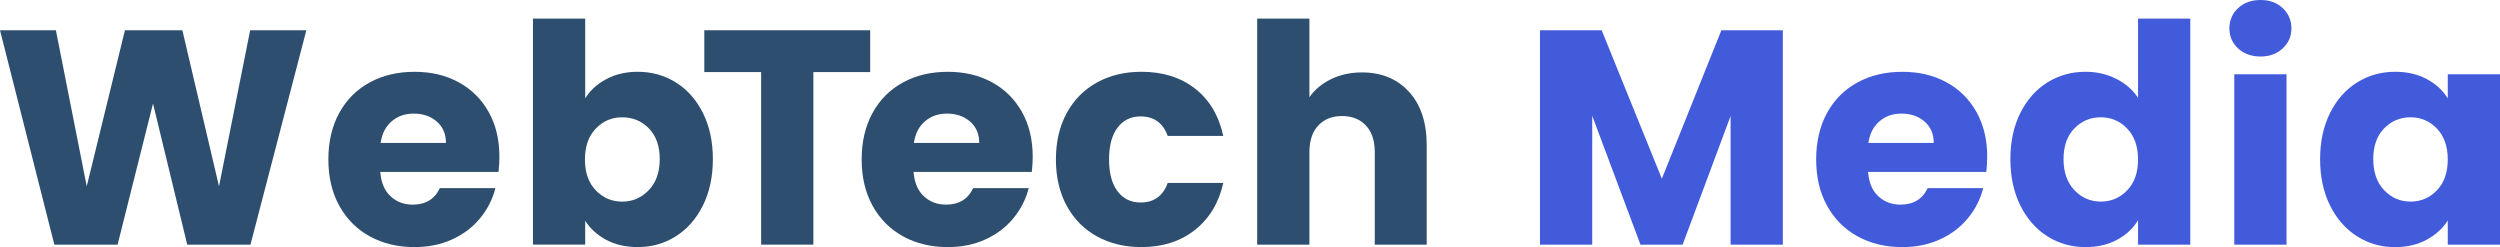 <?xml version="1.0" encoding="UTF-8"?>
<svg id="Layer_2" data-name="Layer 2" xmlns="http://www.w3.org/2000/svg" width="824.07" height="81.45" viewBox="0 0 824.07 81.45">
  <g id="Layer_1-2" data-name="Layer 1">
    <g>
      <path d="M100.98,9.97l-18.42,70.68h-20.84l-11.28-46.51-11.68,46.51h-20.84L0,9.97h18.42l10.17,51.45,12.59-51.45h18.93l12.08,51.45,10.27-51.45h18.53Z" style="fill: #2e4e6f;"/>
      <path d="M164.31,56.68h-38.96c.27,3.49,1.39,6.16,3.37,8,1.98,1.85,4.41,2.77,7.3,2.77,4.29,0,7.28-1.81,8.96-5.44h18.32c-.94,3.69-2.63,7.01-5.08,9.97-2.45,2.95-5.52,5.27-9.21,6.95-3.69,1.68-7.82,2.52-12.38,2.52-5.5,0-10.4-1.17-14.7-3.52-4.3-2.35-7.65-5.7-10.07-10.07-2.42-4.36-3.62-9.46-3.62-15.3s1.19-10.94,3.57-15.3c2.38-4.36,5.72-7.72,10.02-10.07,4.29-2.35,9.23-3.52,14.8-3.52s10.27,1.14,14.5,3.42c4.23,2.28,7.53,5.54,9.92,9.77,2.38,4.23,3.57,9.16,3.57,14.8,0,1.61-.1,3.29-.3,5.03ZM147,47.12c0-2.95-1.01-5.3-3.02-7.05-2.01-1.74-4.53-2.62-7.55-2.62s-5.32.84-7.3,2.52c-1.98,1.68-3.21,4.06-3.67,7.15h21.55Z" style="fill: #2e4e6f;"/>
      <path d="M199.85,26.08c3.02-1.61,6.48-2.42,10.37-2.42,4.63,0,8.83,1.18,12.58,3.52,3.76,2.35,6.73,5.71,8.91,10.07,2.18,4.36,3.27,9.43,3.27,15.2s-1.09,10.86-3.27,15.25c-2.18,4.4-5.15,7.79-8.91,10.17-3.76,2.38-7.95,3.57-12.58,3.57-3.96,0-7.42-.79-10.37-2.37-2.96-1.58-5.27-3.67-6.95-6.29v7.85h-17.22V6.14h17.22v26.28c1.61-2.62,3.93-4.73,6.95-6.34ZM213.9,42.34c-2.38-2.45-5.32-3.67-8.81-3.67s-6.33,1.24-8.71,3.73c-2.38,2.48-3.57,5.87-3.57,10.17s1.19,7.69,3.57,10.17c2.38,2.48,5.29,3.72,8.71,3.72s6.34-1.26,8.76-3.78c2.42-2.52,3.62-5.92,3.62-10.22s-1.19-7.67-3.57-10.12Z" style="fill: #2e4e6f;"/>
      <path d="M286.84,9.97v13.79h-18.73v56.88h-17.22V23.76h-18.73v-13.79h54.67Z" style="fill: #2e4e6f;"/>
      <path d="M340.1,56.68h-38.96c.27,3.49,1.39,6.16,3.37,8,1.98,1.85,4.41,2.77,7.3,2.77,4.29,0,7.28-1.81,8.96-5.44h18.32c-.94,3.69-2.63,7.01-5.08,9.97-2.45,2.95-5.52,5.27-9.21,6.95-3.69,1.68-7.82,2.52-12.38,2.52-5.5,0-10.4-1.17-14.7-3.52-4.3-2.35-7.65-5.7-10.07-10.07-2.42-4.36-3.62-9.46-3.62-15.3s1.19-10.94,3.57-15.3c2.38-4.36,5.72-7.72,10.02-10.07,4.29-2.35,9.23-3.52,14.8-3.52s10.27,1.14,14.5,3.42c4.23,2.28,7.53,5.54,9.92,9.77,2.38,4.23,3.57,9.16,3.57,14.8,0,1.61-.1,3.29-.3,5.03ZM322.78,47.12c0-2.95-1.01-5.3-3.02-7.05-2.01-1.74-4.53-2.62-7.55-2.62s-5.32.84-7.3,2.52c-1.98,1.68-3.21,4.06-3.67,7.15h21.55Z" style="fill: #2e4e6f;"/>
      <path d="M351.63,37.25c2.38-4.36,5.7-7.72,9.97-10.07,4.26-2.35,9.15-3.52,14.65-3.52,7.05,0,12.94,1.85,17.67,5.54,4.73,3.69,7.84,8.89,9.31,15.61h-18.32c-1.54-4.29-4.53-6.44-8.96-6.44-3.16,0-5.67,1.23-7.55,3.67-1.88,2.45-2.82,5.96-2.82,10.52s.94,8.07,2.82,10.52c1.88,2.45,4.39,3.67,7.55,3.67,4.43,0,7.42-2.15,8.96-6.44h18.32c-1.48,6.58-4.6,11.75-9.36,15.5-4.77,3.76-10.64,5.64-17.62,5.64-5.5,0-10.39-1.17-14.65-3.52-4.26-2.35-7.58-5.7-9.97-10.07-2.38-4.36-3.57-9.46-3.57-15.3s1.19-10.94,3.57-15.3Z" style="fill: #2e4e6f;"/>
      <path d="M464.44,30.25c3.89,4.26,5.84,10.12,5.84,17.57v32.82h-17.12v-30.51c0-3.76-.97-6.68-2.92-8.76-1.95-2.08-4.57-3.12-7.85-3.12s-5.91,1.04-7.85,3.12c-1.95,2.08-2.92,5-2.92,8.76v30.51h-17.22V6.14h17.22v25.88c1.74-2.48,4.13-4.46,7.15-5.94,3.02-1.48,6.41-2.21,10.17-2.21,6.44,0,11.61,2.13,15.5,6.39Z" style="fill: #2e4e6f;"/>
      <path d="M587.67,9.97v70.68h-17.22v-42.39l-15.81,42.39h-13.89l-15.91-42.49v42.49h-17.22V9.97h20.34l19.83,48.93,19.63-48.93h20.24Z" style="fill: #425bda;"/>
      <path d="M654.73,56.68h-38.96c.27,3.49,1.39,6.16,3.37,8,1.98,1.85,4.41,2.77,7.3,2.77,4.29,0,7.28-1.81,8.96-5.44h18.32c-.94,3.69-2.63,7.01-5.08,9.97-2.45,2.95-5.52,5.27-9.21,6.95-3.69,1.68-7.82,2.52-12.38,2.52-5.5,0-10.4-1.17-14.7-3.52-4.3-2.35-7.65-5.7-10.07-10.07-2.42-4.36-3.62-9.46-3.62-15.3s1.19-10.94,3.57-15.3c2.38-4.36,5.72-7.72,10.02-10.07,4.29-2.35,9.23-3.52,14.8-3.52s10.27,1.14,14.5,3.42c4.23,2.28,7.53,5.54,9.92,9.77,2.38,4.23,3.57,9.16,3.57,14.8,0,1.61-.1,3.29-.3,5.03ZM637.41,47.12c0-2.95-1.01-5.3-3.02-7.05-2.01-1.74-4.53-2.62-7.55-2.62s-5.32.84-7.3,2.52c-1.98,1.68-3.21,4.06-3.67,7.15h21.55Z" style="fill: #425bda;"/>
      <path d="M665.95,37.25c2.18-4.36,5.15-7.72,8.91-10.07,3.76-2.35,7.95-3.52,12.58-3.52,3.69,0,7.06.77,10.12,2.32,3.05,1.54,5.45,3.62,7.2,6.24V6.14h17.22v74.5h-17.22v-8.05c-1.61,2.69-3.91,4.83-6.9,6.44-2.99,1.61-6.46,2.42-10.42,2.42-4.63,0-8.83-1.19-12.58-3.57-3.76-2.38-6.73-5.77-8.91-10.17-2.18-4.4-3.27-9.48-3.27-15.25s1.09-10.84,3.27-15.2ZM701.19,42.39c-2.38-2.48-5.29-3.73-8.71-3.73s-6.33,1.23-8.71,3.67c-2.38,2.45-3.57,5.82-3.57,10.12s1.19,7.7,3.57,10.22c2.38,2.52,5.29,3.78,8.71,3.78s6.33-1.24,8.71-3.72c2.38-2.48,3.57-5.87,3.57-10.17s-1.19-7.69-3.57-10.17Z" style="fill: #425bda;"/>
      <path d="M737.74,15.96c-1.91-1.78-2.87-3.98-2.87-6.59s.96-4.92,2.87-6.7,4.38-2.67,7.4-2.67,5.39.89,7.3,2.67,2.87,4.01,2.87,6.7-.96,4.82-2.87,6.59c-1.91,1.78-4.35,2.67-7.3,2.67s-5.49-.89-7.4-2.67ZM753.7,24.47v56.18h-17.22V24.47h17.22Z" style="fill: #425bda;"/>
      <path d="M768.04,37.25c2.18-4.36,5.15-7.72,8.91-10.07,3.76-2.35,7.95-3.52,12.58-3.52,3.96,0,7.43.81,10.42,2.42,2.99,1.61,5.29,3.72,6.9,6.34v-7.95h17.22v56.18h-17.22v-7.95c-1.68,2.62-4.01,4.73-7,6.34-2.99,1.61-6.46,2.42-10.42,2.42-4.57,0-8.73-1.19-12.48-3.57-3.76-2.38-6.73-5.77-8.91-10.17-2.18-4.4-3.27-9.48-3.27-15.25s1.09-10.84,3.27-15.2ZM803.28,42.39c-2.38-2.48-5.29-3.73-8.71-3.73s-6.33,1.23-8.71,3.67c-2.38,2.45-3.57,5.82-3.57,10.12s1.19,7.7,3.57,10.22c2.38,2.52,5.29,3.78,8.71,3.78s6.33-1.24,8.71-3.72c2.38-2.48,3.57-5.87,3.57-10.17s-1.19-7.69-3.57-10.17Z" style="fill: #425bda;"/>
    </g>
  </g>
</svg>